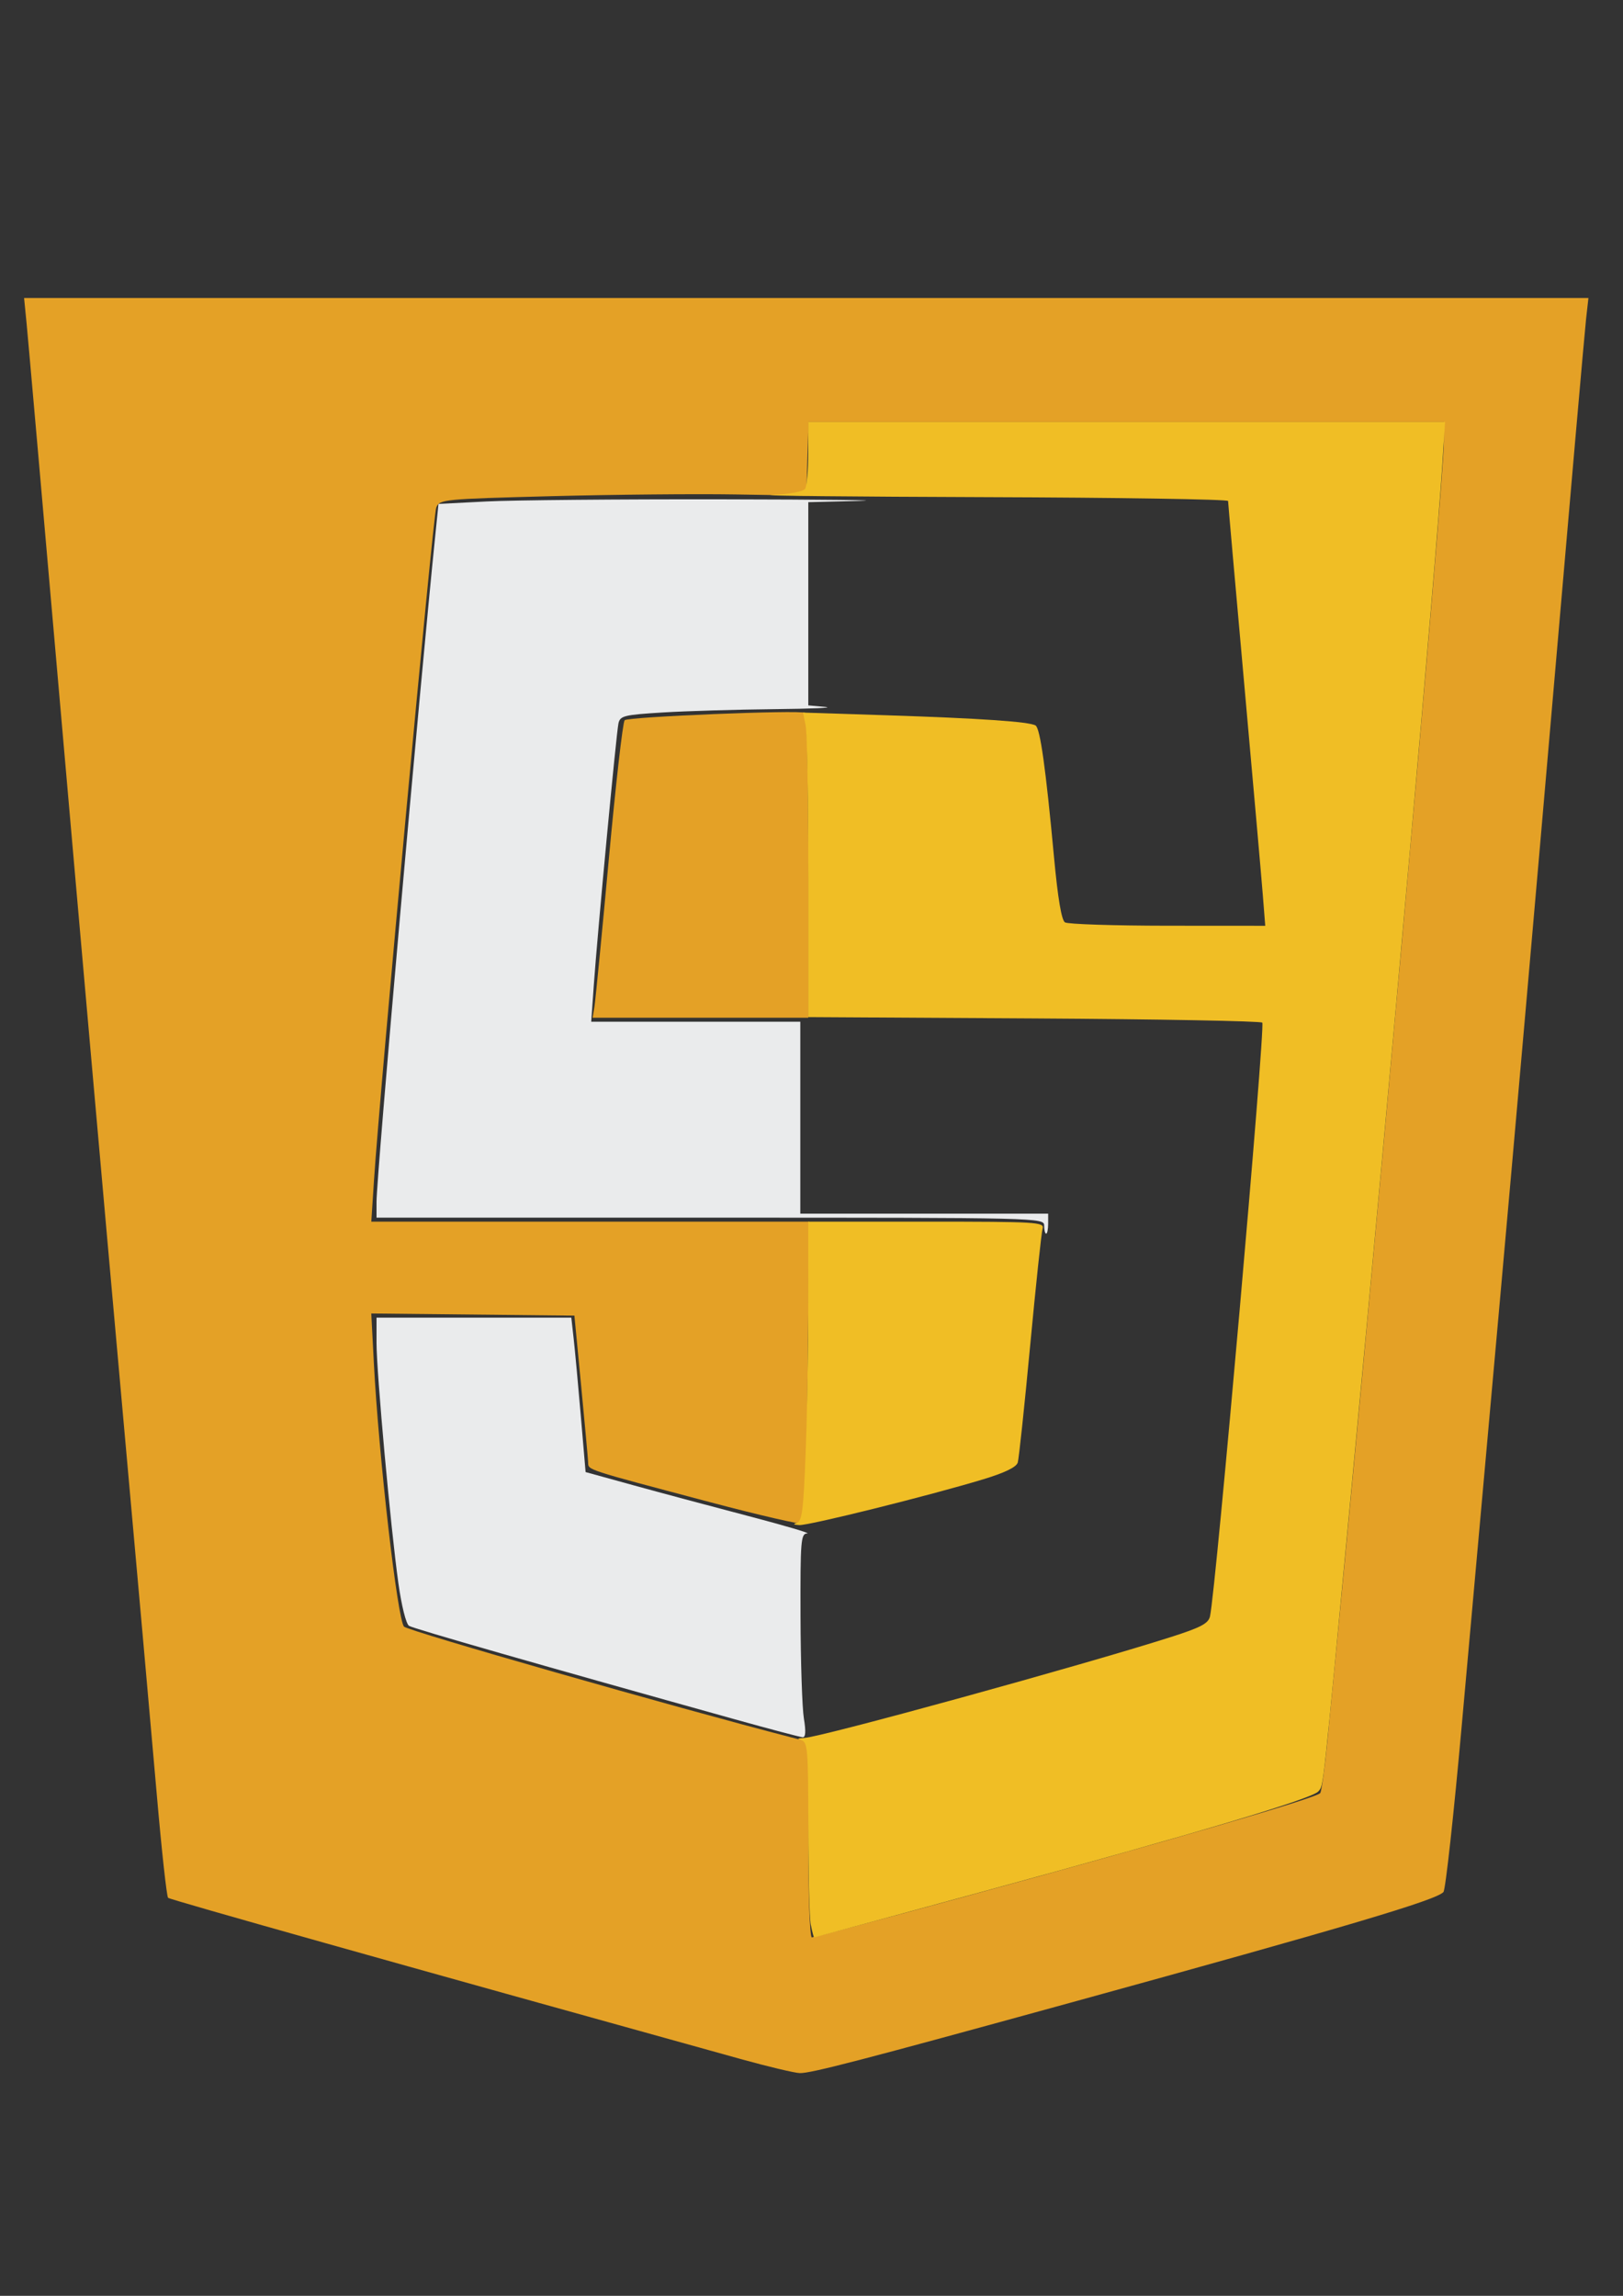<?xml version="1.0" encoding="UTF-8" standalone="no"?>
<!-- Created with Inkscape (http://www.inkscape.org/) -->

<svg
   xmlns:dc="http://purl.org/dc/elements/1.1/"
   xmlns:cc="http://creativecommons.org/ns#"
   xmlns:rdf="http://www.w3.org/1999/02/22-rdf-syntax-ns#"
   xmlns:svg="http://www.w3.org/2000/svg"
   xmlns="http://www.w3.org/2000/svg"
   xmlns:sodipodi="http://sodipodi.sourceforge.net/DTD/sodipodi-0.dtd"
   xmlns:inkscape="http://www.inkscape.org/namespaces/inkscape"
   width="210mm"
   height="297mm"
   viewBox="0 0 210 297"
   version="1.1"
   id="svg2371"
   inkscape:version="0.92.5 (2060ec1f9f, 2020-04-08)"
   sodipodi:docname="js.svg">
  <rect x="0" y="0" width="210" height="297" fill="#333333" stroke="none"/>
  <defs
     id="defs2365" />
  <sodipodi:namedview
     id="base"
     pagecolor="#ffffff"
     bordercolor="#666666"
     borderopacity="1.0"
     inkscape:pageopacity="0.0"
     inkscape:pageshadow="2"
     inkscape:zoom="0.35"
     inkscape:cx="-122.85714"
     inkscape:cy="560"
     inkscape:document-units="mm"
     inkscape:current-layer="layer1"
     showgrid="false"
     inkscape:window-width="1920"
     inkscape:window-height="946"
     inkscape:window-x="0"
     inkscape:window-y="27"
     inkscape:window-maximized="1" />
  <g
     inkscape:label="Layer 1"
     inkscape:groupmode="layer"
     id="layer1">
    <path
       style="opacity:1;fill:#e4a126;fill-opacity:1;stroke:none;stroke-width:0.196;stroke-miterlimit:4;stroke-dasharray:none;stroke-opacity:1;paint-order:fill markers stroke"
       d="M 95.79,266.355 C 51.255,253.995 22.017,245.764 21.75,245.513 21.569,245.342 20.915,239.383 20.297,232.271 19.68,225.158 17.564,201.415 15.595,179.509 13.627,157.602 10.158,118.38 7.886,92.348 5.614,66.317 3.612,43.563 3.436,41.785 L 3.116,38.552 H 104.321 205.527 l -0.305,2.716 c -0.168,1.494 -2.052,22.967 -4.187,47.718 -2.136,24.751 -5.264,60.366 -6.952,79.143 -1.688,18.777 -3.914,43.567 -4.947,55.09 -1.032,11.522 -2.097,21.215 -2.366,21.54 -0.851,1.026 -12.516,4.488 -48.304,14.334 -27.098,7.455 -33.561,9.135 -34.983,9.094 -0.674,-0.02 -4.136,-0.843 -7.692,-1.83 z m 28.783,-20.921 c 26.497,-7.227 45.884,-12.875 46.255,-13.477 0.172,-0.279 0.593,-3.349 0.934,-6.821 5.578,-56.731 15.067,-162.555 15.067,-168.035 v -2.513 h -41.104 -41.104 l -0.149,4.766 -0.149,4.766 -9.168,-0.156 c -5.042,-0.086 -15.712,0.014 -23.71,0.222 -14.122,0.368 -14.555,0.41 -14.998,1.468 -0.422,1.009 -7.283,75.149 -8.059,87.086 l -0.345,5.302 h 28.329 28.329 l -0.197,19.363 c -0.109,10.65 -0.35,19.516 -0.537,19.703 -0.187,0.187 -5.653,-1.07 -12.147,-2.792 -16.258,-4.313 -15.682,-4.125 -15.722,-5.133 -0.019,-0.484 -0.426,-4.954 -0.905,-9.933 l -0.871,-9.052 -13.141,-0.138 -13.141,-0.138 0.329,6.346 c 0.627,12.08 3.057,33.304 3.911,34.165 0.576,0.58 35.051,10.438 50.104,14.327 l 2.198,0.568 v 12.653 c 0,7.089 0.203,12.653 0.462,12.653 0.254,0 9.041,-2.34 19.527,-5.2 z"
       id="path2353"
       inkscape:connector-curvature="0" />
    <path
       style="opacity:1;fill:#e4a126;fill-opacity:1;stroke:none;stroke-width:0.196;stroke-miterlimit:4;stroke-dasharray:none;stroke-opacity:1;paint-order:fill markers stroke"
       d="m 76.913,130.238 c 0.13,-0.782 0.964,-9.337 1.854,-19.01 0.89,-9.673 1.815,-17.798 2.056,-18.055 0.417,-0.446 22.565,-1.351 23.373,-0.954 0.213,0.105 0.388,9.022 0.388,19.816 V 131.661 H 90.631 76.677 Z"
       id="path2355"
       inkscape:connector-curvature="0" />
    <path
       style="opacity:1;fill:#f0be25;fill-opacity:1;stroke:none;stroke-width:0.196;stroke-miterlimit:4;stroke-dasharray:none;stroke-opacity:1;paint-order:fill markers stroke"
       d="m 104.907,249.017 c -0.178,-0.889 -0.323,-6.575 -0.323,-12.635 0,-10.059 -0.079,-11.039 -0.905,-11.255 -0.614,-0.16 -0.489,-0.256 0.388,-0.297 2.206,-0.103 36.133,-9.44 47.456,-13.061 3.863,-1.235 4.83,-1.748 5.039,-2.669 0.758,-3.354 7.189,-76.38 6.763,-76.805 -0.206,-0.206 -13.507,-0.451 -29.557,-0.545 l -29.183,-0.17 v -17.999 c 0,-9.899 -0.153,-18.764 -0.34,-19.699 l -0.34,-1.7 10.815,0.35 c 12.057,0.391 18.478,0.83 19.269,1.319 0.599,0.37 1.317,5.496 2.393,17.074 0.491,5.281 0.967,8.115 1.413,8.398 0.37,0.235 6.352,0.43 13.293,0.434 l 12.621,0.008 -0.316,-4.009 c -0.174,-2.205 -1.256,-14.481 -2.404,-27.28 -1.149,-12.799 -2.088,-23.448 -2.088,-23.665 0,-0.217 -14.141,-0.441 -31.424,-0.497 -17.283,-0.057 -29.685,-0.184 -27.56,-0.284 2.258,-0.106 4.029,-0.439 4.26,-0.802 0.217,-0.342 0.399,-2.426 0.403,-4.63 l 0.008,-4.009 h 41.194 41.194 l -0.357,5.561 c -0.825,12.855 -6.55,77.369 -11.698,131.819 -3.872,40.958 -3.646,38.875 -4.325,39.762 -0.718,0.937 -15.515,5.358 -43.464,12.986 -11.926,3.255 -21.731,5.918 -21.79,5.918 -0.059,0 -0.252,-0.727 -0.43,-1.616 z"
       id="path2357"
       inkscape:connector-curvature="0" />
    <path
       style="opacity:1;fill:#f0be25;fill-opacity:1;stroke:none;stroke-width:0.196;stroke-miterlimit:4;stroke-dasharray:none;stroke-opacity:1;paint-order:fill markers stroke"
       d="m 103.081,197.014 c 0.697,-0.187 0.877,-1.599 1.162,-9.122 0.186,-4.895 0.338,-13.614 0.339,-19.375 l 0.003,-10.475 h 15.294 c 14.325,0 15.277,0.057 15.022,0.905 -0.15,0.498 -0.873,7.306 -1.608,15.13 -0.734,7.824 -1.457,14.629 -1.605,15.124 -0.18,0.599 -1.682,1.326 -4.505,2.181 -6.949,2.105 -22.511,5.977 -23.762,5.912 -0.74,-0.038 -0.864,-0.14 -0.339,-0.281 z"
       id="path2359"
       inkscape:connector-curvature="0" />
    <path
       style="opacity:1;fill:#eaebec;fill-opacity:1;stroke:none;stroke-width:0.196;stroke-miterlimit:4;stroke-dasharray:none;stroke-opacity:1;paint-order:fill markers stroke"
       d="m 135.103,158.559 c 0,-1.026 -0.345,-1.035 -43.192,-1.035 H 48.719 v -2.051 c 0,-3.311 5.51,-65.75 7.648,-86.661 l 0.37,-3.621 6.207,-0.318 c 3.414,-0.175 17.148,-0.299 30.519,-0.276 13.371,0.023 21.344,0.115 17.717,0.204 l -6.595,0.162 V 78.109 91.254 l 2.198,0.198 c 1.209,0.109 -1.781,0.239 -6.644,0.288 -4.863,0.05 -11.327,0.242 -14.364,0.428 -5.05,0.309 -5.542,0.43 -5.755,1.423 -0.282,1.315 -2.713,27.114 -3.185,33.802 l -0.338,4.785 h 13.527 13.527 v 12.415 12.415 h 16.035 16.035 v 1.293 c 0,0.711 -0.116,1.293 -0.259,1.293 -0.142,0 -0.259,-0.466 -0.259,-1.035 z"
       id="path2361"
       inkscape:connector-curvature="0" />
    <path
       style="opacity:1;fill:#eaebec;fill-opacity:1;stroke:none;stroke-width:0.196;stroke-miterlimit:4;stroke-dasharray:none;stroke-opacity:1;paint-order:fill markers stroke"
       d="m 95.014,222.4 c -24.741,-6.898 -41.491,-11.701 -42.085,-12.068 -0.385,-0.238 -0.975,-2.596 -1.383,-5.532 -1.014,-7.286 -2.827,-27.222 -2.827,-31.083 v -3.26 h 12.602 12.602 l 0.303,2.716 c 0.167,1.494 0.583,5.989 0.924,9.989 l 0.621,7.274 6.259,1.727 c 3.443,0.95 10.1,2.732 14.794,3.961 4.694,1.229 8.128,2.241 7.63,2.25 -0.834,0.015 -0.903,0.866 -0.874,10.75 0.017,5.903 0.213,11.839 0.435,13.19 0.277,1.682 0.226,2.447 -0.16,2.426 -0.311,-0.017 -4.289,-1.07 -8.841,-2.339 z"
       id="path2363"
       inkscape:connector-curvature="0" />
  </g>
</svg>
